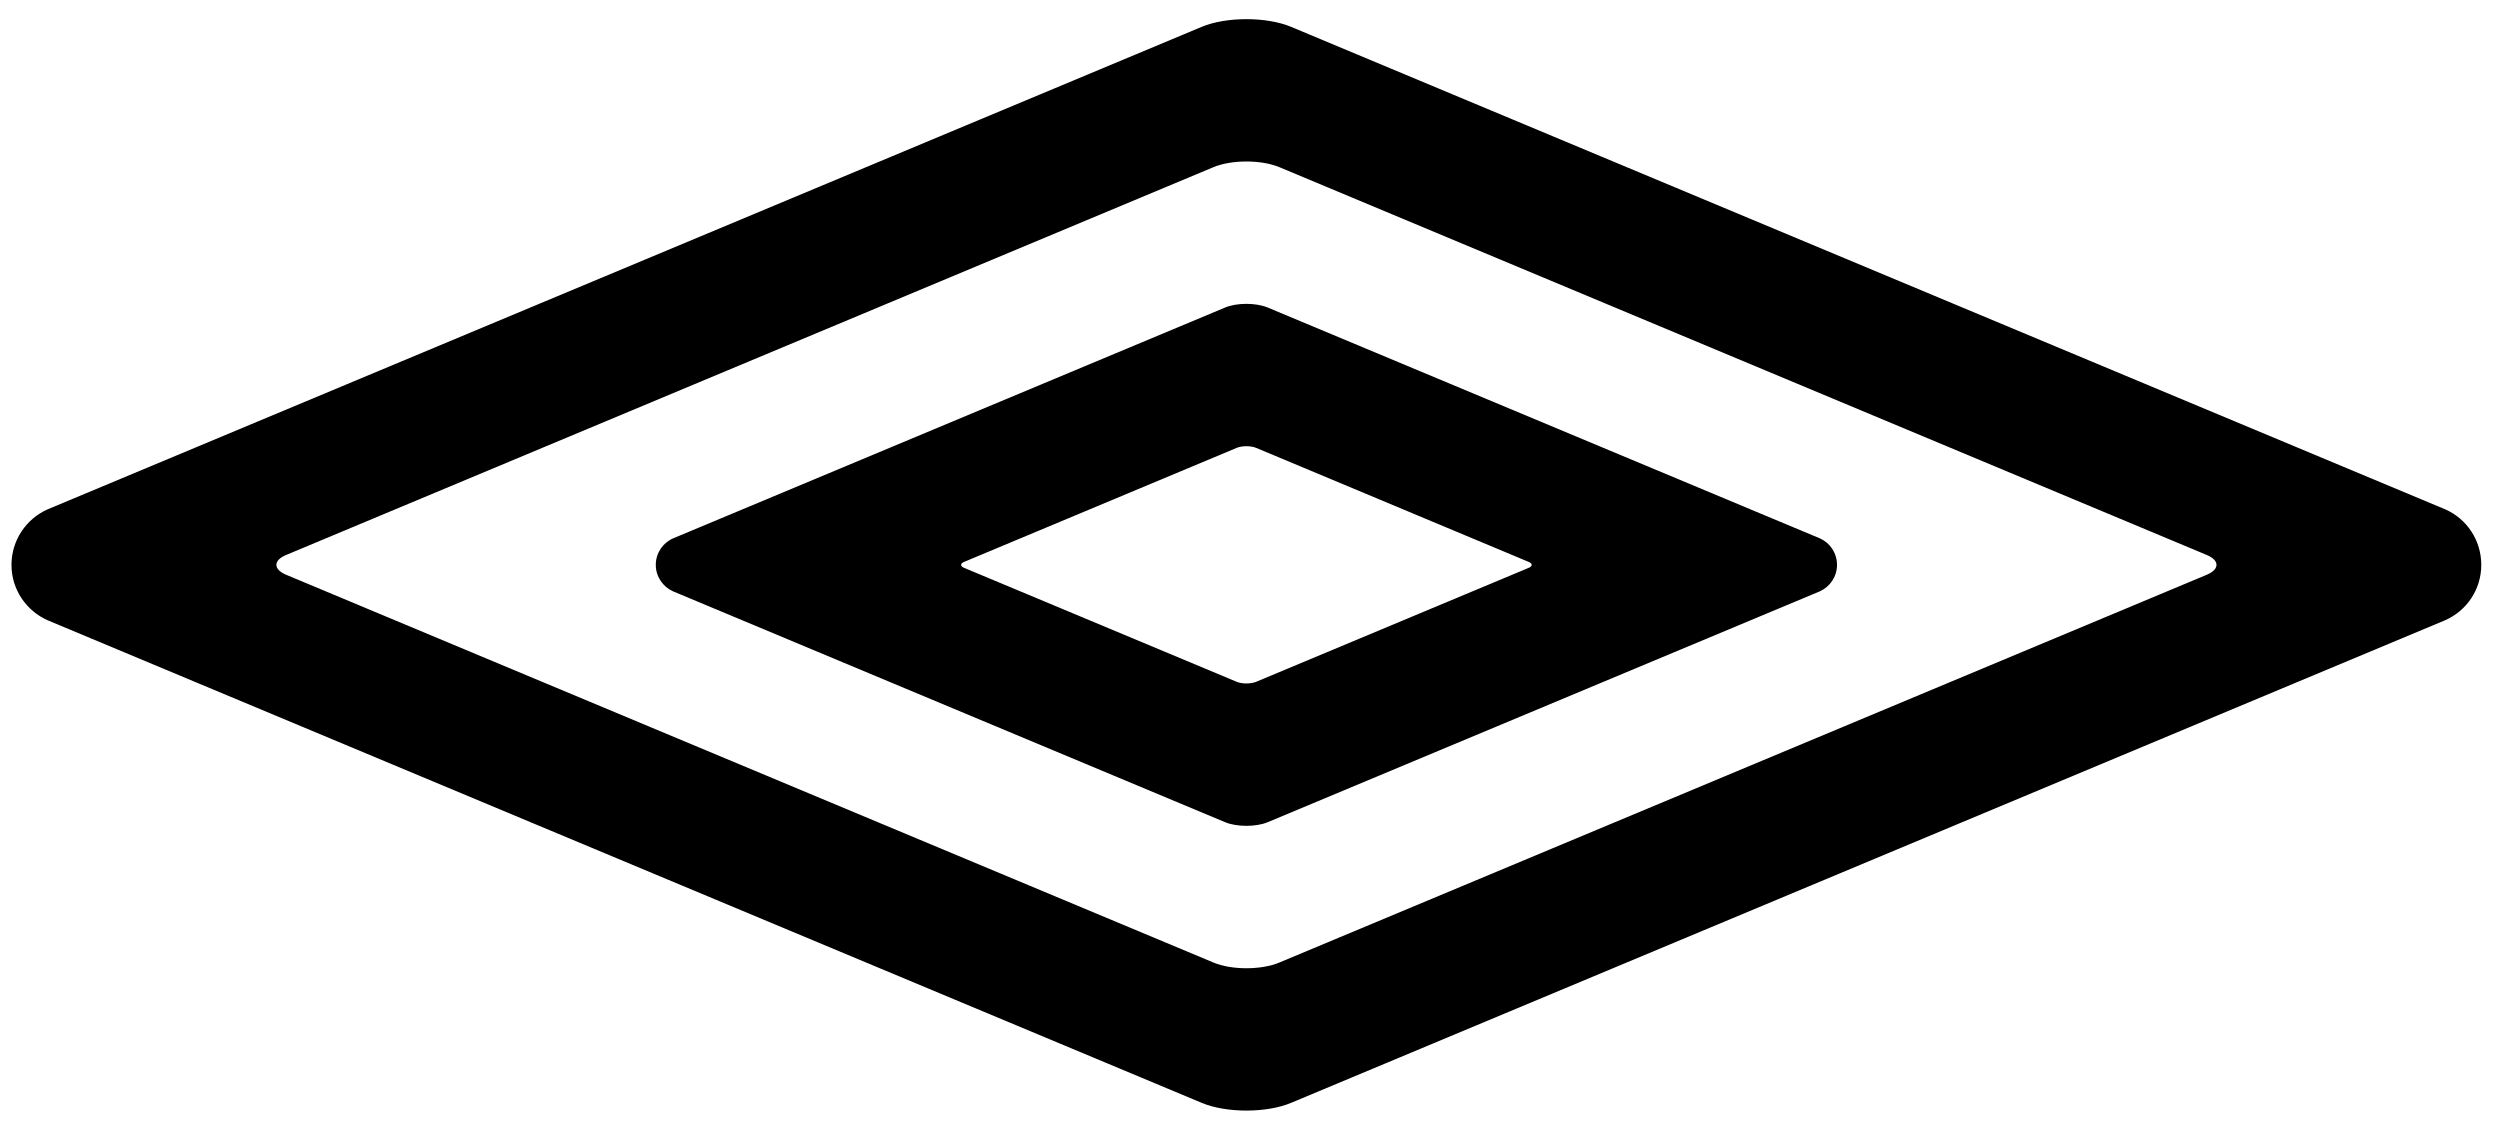 <?xml version="1.0" encoding="UTF-8" standalone="no"?>
<!-- Created with Inkscape (http://www.inkscape.org/) -->
<svg
   xmlns:svg="http://www.w3.org/2000/svg"
   xmlns="http://www.w3.org/2000/svg"
   version="1.0"
   width="247.96"
   viewBox="0 0 247.96 112.25"
   height="112.25"
   id="svg2"
   xml:space="preserve"><defs
     id="defs5"><clipPath
       id="clipPath17"><path
         d="M 0,515.905 L 595.275,515.905 L 595.275,714.331 L 0,714.331 L 0,515.905 z"
         id="path19" /></clipPath><clipPath
       id="clipPath31"><path
         d="M 0,0 L 595.276,0 L 595.276,841.89 L 0,841.89 L 0,0 z"
         id="path33" /></clipPath><clipPath
       id="clipPath39"><path
         d="M 359.522,715.331 L 534.184,715.331 L 534.184,514.906 L 359.522,514.906 L 359.522,715.331 z"
         id="path41" /></clipPath><clipPath
       id="clipPath55"><path
         d="M 383.345,715.331 L 558.008,715.331 L 558.008,514.906 L 383.345,514.906 L 383.345,715.331 z"
         id="path57" /></clipPath><clipPath
       id="clipPath71"><path
         d="M 432.494,715.331 L 607.156,715.331 L 607.156,514.906 L 432.494,514.906 L 432.494,715.331 z"
         id="path73" /></clipPath><clipPath
       id="clipPath87"><path
         d="M 478.306,715.331 L 652.969,715.331 L 652.969,514.906 L 478.306,514.906 L 478.306,715.331 z"
         id="path89" /></clipPath><clipPath
       id="clipPath103"><path
         d="M 507.944,715.331 L 682.607,715.331 L 682.607,514.906 L 507.944,514.906 L 507.944,715.331 z"
         id="path105" /></clipPath><clipPath
       id="clipPath119"><path
         d="M 564.795,715.331 L 739.458,715.331 L 739.458,514.906 L 564.795,514.906 L 564.795,715.331 z"
         id="path121" /></clipPath><clipPath
       id="clipPath145"><path
         d="M 29.52,60.076 L 225.49,60.076 L 225.49,147.085 L 29.52,147.085 L 29.52,60.076 z"
         id="path147" /></clipPath><clipPath
       id="clipPath157"><path
         d="M 0,0 L 595.276,0 L 595.276,841.89 L 0,841.89 L 0,0 z"
         id="path159" /></clipPath><clipPath
       id="clipPath169"><path
         d="M 42.52,758.116 L 88.558,758.116 L 88.558,801.389 L 42.52,801.389 L 42.52,758.116 z"
         id="path171" /></clipPath><linearGradient
       x1="0"
       y1="0"
       x2="1"
       y2="0"
       id="linearGradient189"
       gradientUnits="userSpaceOnUse"
       gradientTransform="matrix(37.265,0,0,37.265,44.151,782.529)"
       spreadMethod="pad"><stop
         id="stop191"
         style="stop-color:#2251a7;stop-opacity:1"
         offset="0" /><stop
         id="stop193"
         style="stop-color:#b5b9e3;stop-opacity:1"
         offset="0.776" /><stop
         id="stop195"
         style="stop-color:#b5b9e3;stop-opacity:1"
         offset="0.776" /><stop
         id="stop197"
         style="stop-color:#b5b9e3;stop-opacity:1"
         offset="1" /></linearGradient><linearGradient
       x1="0"
       y1="0"
       x2="1"
       y2="0"
       id="linearGradient213"
       gradientUnits="userSpaceOnUse"
       gradientTransform="matrix(0,19.021,-19.021,0,62.574,768.68)"
       spreadMethod="pad"><stop
         id="stop215"
         style="stop-color:#2754a9;stop-opacity:1"
         offset="0" /><stop
         id="stop217"
         style="stop-color:#6375c0;stop-opacity:1"
         offset="1" /></linearGradient><linearGradient
       x1="0"
       y1="0"
       x2="1"
       y2="0"
       id="linearGradient241"
       gradientUnits="userSpaceOnUse"
       gradientTransform="matrix(22.973,-21.442,21.442,22.973,58.417,787.983)"
       spreadMethod="pad"><stop
         id="stop243"
         style="stop-color:#ffffff;stop-opacity:1"
         offset="0" /><stop
         id="stop245"
         style="stop-color:#e51836;stop-opacity:1"
         offset="0.383" /><stop
         id="stop247"
         style="stop-color:#e51836;stop-opacity:1"
         offset="1" /></linearGradient><radialGradient
       cx="0"
       cy="0"
       r="1"
       fx="0"
       fy="0"
       id="radialGradient263"
       gradientUnits="userSpaceOnUse"
       gradientTransform="matrix(13.943,0,0,-13.943,61.243,785.578)"
       spreadMethod="pad"><stop
         id="stop265"
         style="stop-color:#ffffff;stop-opacity:1"
         offset="0" /><stop
         id="stop267"
         style="stop-color:#e51836;stop-opacity:1"
         offset="0.309" /><stop
         id="stop269"
         style="stop-color:#e51836;stop-opacity:1"
         offset="1" /></radialGradient><clipPath
       id="clipPath297"><path
         d="M 42.52,747.101 L 270.226,747.101 L 270.226,801.37 L 42.52,801.37 L 42.52,747.101 z"
         id="path299" /></clipPath><linearGradient
       x1="0"
       y1="0"
       x2="1"
       y2="0"
       id="linearGradient433"
       gradientUnits="userSpaceOnUse"
       gradientTransform="matrix(66.469,0,0,-66.469,486.834,786.289)"
       spreadMethod="pad"><stop
         id="stop435"
         style="stop-color:#dad9d9;stop-opacity:1"
         offset="0" /><stop
         id="stop437"
         style="stop-color:#605e5e;stop-opacity:1"
         offset="1" /></linearGradient><clipPath
       id="clipPath445"><path
         d="M 413.859,739.877 L 560.645,739.877 L 560.645,795.369 L 413.859,795.369 L 413.859,739.877 z"
         id="path447" /></clipPath><clipPath
       id="clipPath873"><path
         d="M 0,0 L 595.276,0 L 595.276,841.89 L 0,841.89 L 0,0 z"
         id="path875" /></clipPath><clipPath
       id="clipPath959"><path
         d="M 0,0 L 595.276,0 L 595.276,841.89 L 0,841.89 L 0,0 z"
         id="path961" /></clipPath></defs><g
     transform="matrix(1.25,0,0,-1.25,-36.9,183.602)"
     id="g11"><g
       transform="translate(0.912,-1.52)"
       id="g141"><g
         clip-path="url(#clipPath145)"
         id="g143"><g
           transform="translate(124.888,135.136)"
           id="g149"><path
             d="M 0,0 L -73.572,-30.768 C -74.61,-31.198 -74.61,-31.91 -73.572,-32.342 L 0,-63.107 C 1.441,-63.714 3.798,-63.714 5.237,-63.107 L 78.816,-32.342 C 79.852,-31.91 79.852,-31.198 78.816,-30.768 L 5.237,0 C 3.798,0.602 1.441,0.602 0,0 M 97.77,-27.161 C 99.45,-27.913 100.602,-29.595 100.602,-31.556 C 100.602,-33.517 99.434,-35.198 97.749,-35.943 L 6.16,-74.244 C 4.213,-75.06 1.024,-75.06 -0.925,-74.244 L -92.509,-35.948 C -94.189,-35.198 -95.369,-33.517 -95.369,-31.556 C -95.369,-29.595 -94.193,-27.902 -92.509,-27.152 L -0.925,11.137 C 1.024,11.949 4.213,11.949 6.16,11.137 L 97.77,-27.161 z M 48.127,-29.454 C 48.931,-29.811 49.481,-30.619 49.481,-31.556 C 49.481,-32.492 48.92,-33.296 48.118,-33.655 L 4.311,-51.973 C 3.381,-52.36 1.857,-52.36 0.927,-51.973 L -42.876,-33.655 C -43.68,-33.296 -44.245,-32.492 -44.245,-31.556 C -44.245,-30.619 -43.683,-29.806 -42.876,-29.454 L 0.927,-11.137 C 1.857,-10.747 3.381,-10.747 4.311,-11.137 L 48.127,-29.454 z M 1.851,-40.834 C 2.274,-41.009 2.965,-41.009 3.39,-40.834 L 25.028,-31.787 C 25.331,-31.66 25.331,-31.45 25.028,-31.324 L 3.39,-22.271 C 2.965,-22.096 2.274,-22.096 1.851,-22.271 L -19.792,-31.324 C -20.095,-31.45 -20.095,-31.66 -19.792,-31.787 L 1.851,-40.834 z"
             id="path151"
             style="fill:currentColor;fill-opacity:1;fill-rule:nonzero;stroke:none" /></g></g></g><g
       id="g869" /></g></svg>
